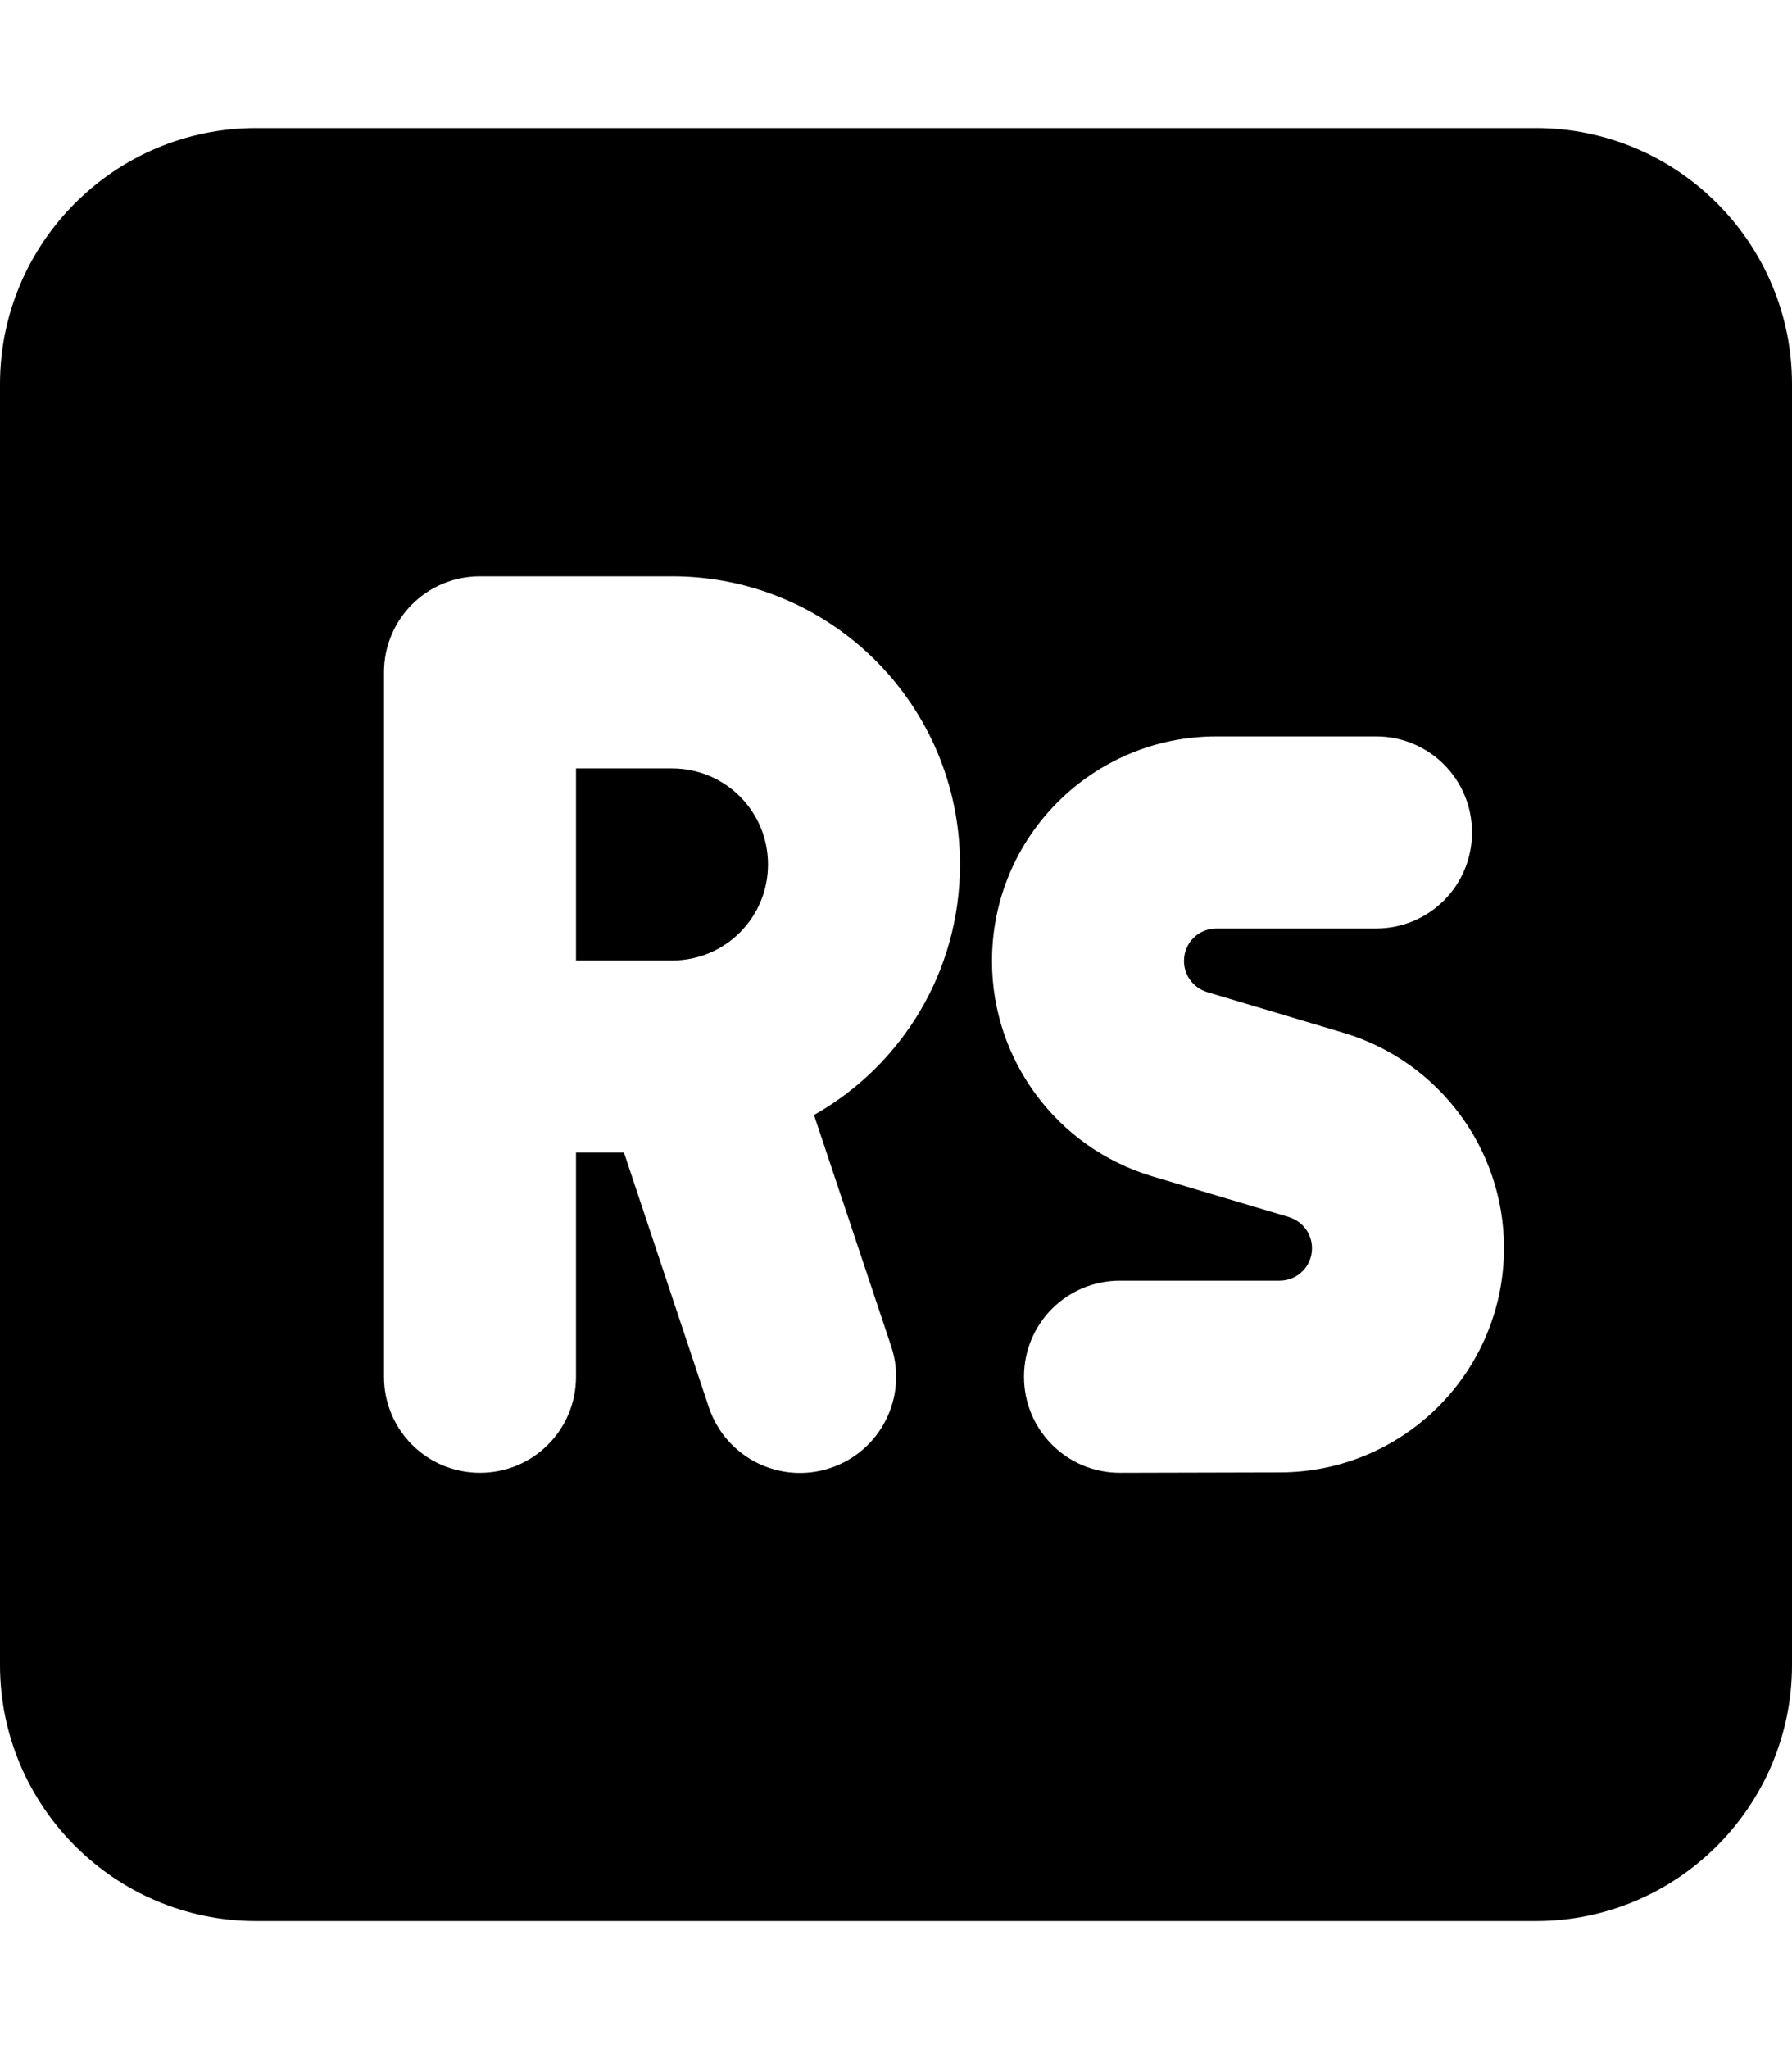 <svg xmlns="http://www.w3.org/2000/svg" viewBox="0 0 448 512"><!--! Font Awesome Pro 7.0.0 by @fontawesome - https://fontawesome.com License - https://fontawesome.com/license (Commercial License) Copyright 2025 Fonticons, Inc. --><path fill="currentColor" d="M64 32C28.7 32 0 60.7 0 96L0 416c0 35.3 28.7 64 64 64l320 0c35.3 0 64-28.7 64-64l0-320c0-35.3-28.7-64-64-64L64 32zm56 112l48 0c39.8 0 72 32.2 72 72 0 26.9-14.7 50.3-36.5 62.6l19.3 57.8c4.2 12.6-2.6 26.2-15.2 30.4s-26.2-2.6-30.4-15.2l-21.2-63.6-12 0 0 56c0 13.3-10.7 24-24 24s-24-10.7-24-24l0-176c0-13.3 10.7-24 24-24zm48 96c13.3 0 24-10.7 24-24s-10.7-24-24-24l-24 0 0 48 24 0zm80 .1c0-31 25.1-56.1 56.1-56.1l39.9 0c13.3 0 24 10.7 24 24s-10.7 24-24 24l-39.9 0c-4.5 0-8.1 3.6-8.1 8.1 0 3.6 2.3 6.7 5.8 7.8L336 258.1c23.7 7.1 40 29 40 53.7 0 31-25.1 56.1-56.1 56.1L280 368c-13.3 0-24-10.7-24-24s10.7-24 24-24l39.9 0c4.5 0 8.1-3.6 8.1-8.1 0-3.6-2.3-6.7-5.8-7.8L288 293.9c-23.7-7.1-40-29-40-53.7z"/></svg>